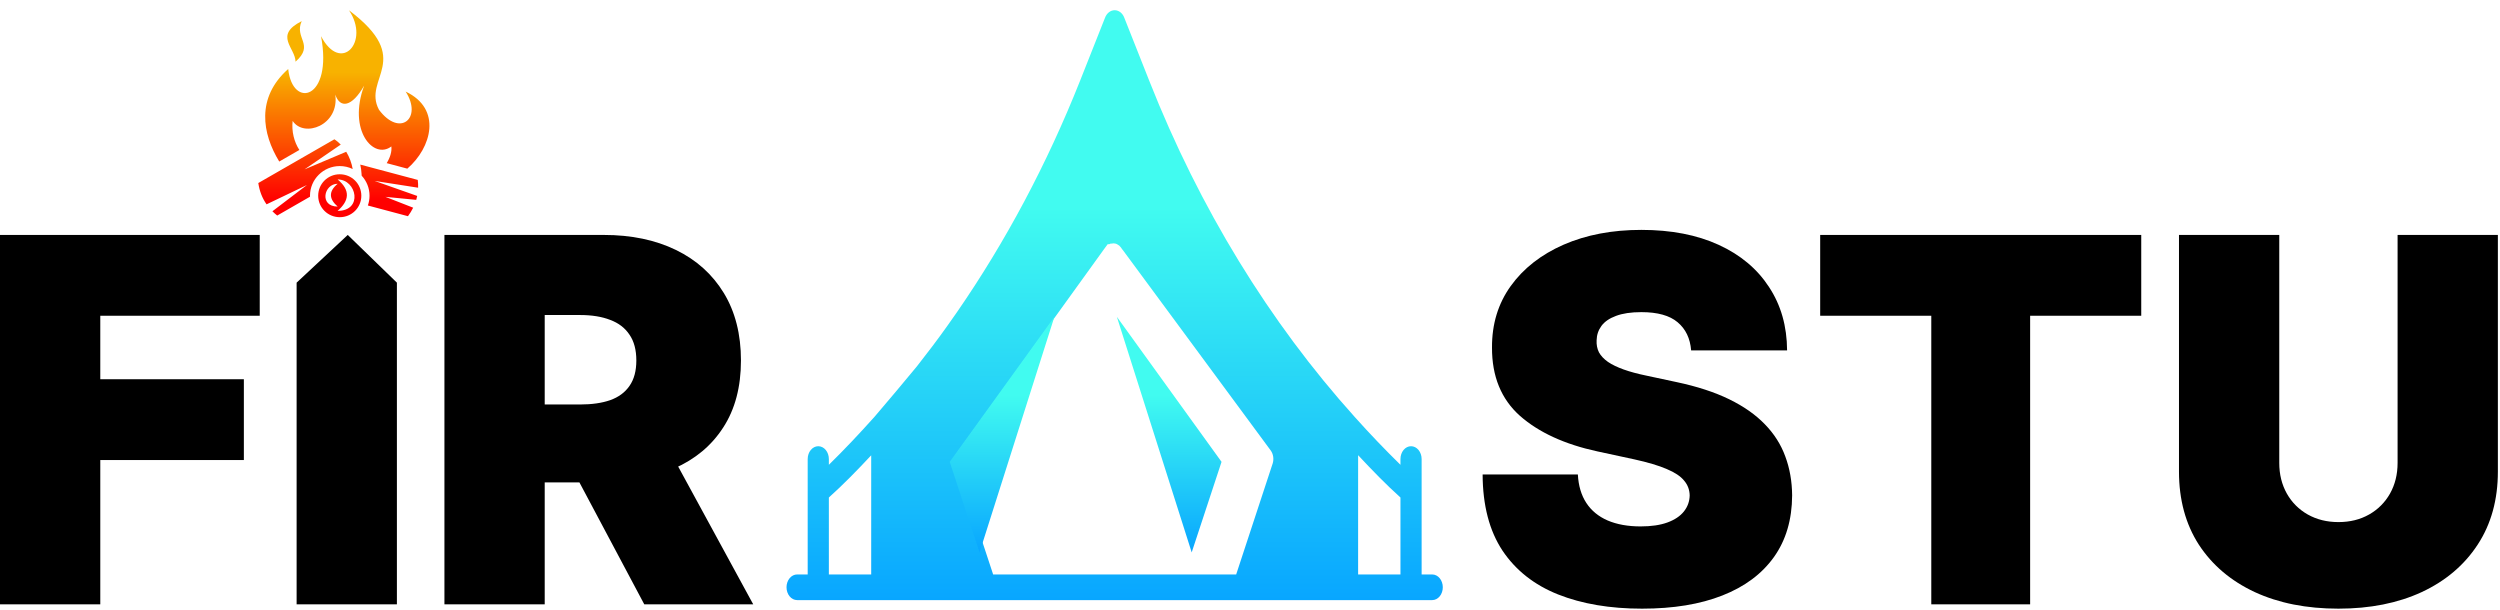 <svg width="979" height="239" viewBox="0 0 979 239" fill="none" xmlns="http://www.w3.org/2000/svg">
<path d="M560.855 224.956H556.71V179.759C556.71 178.427 556.273 177.149 555.496 176.208C554.718 175.266 553.664 174.737 552.565 174.737C551.465 174.737 550.411 175.266 549.633 176.208C548.856 177.149 548.419 178.427 548.419 179.759V182.018C542.367 176.093 536.357 169.815 530.512 163.287C497.042 126.096 469.759 81.484 450.138 31.862L440.314 7.054C439.995 6.148 439.464 5.375 438.786 4.832C438.108 4.289 437.313 4 436.5 4C435.687 4 434.892 4.289 434.214 4.832C433.536 5.375 433.005 6.148 432.686 7.054L422.862 31.862C409.97 64.29 393.804 94.654 374.737 122.257L370.924 127.681C367.11 133.054 363.131 138.277 359.11 143.4C353.583 150.096 348.056 156.674 342.529 163.136C336.643 169.715 330.633 176.093 324.581 182.018V179.759C324.581 178.427 324.144 177.149 323.367 176.208C322.589 175.266 321.535 174.737 320.435 174.737C319.336 174.737 318.282 175.266 317.504 176.208C316.727 177.149 316.29 178.427 316.29 179.759V224.956H312.145C311.046 224.956 309.991 225.485 309.214 226.427C308.437 227.369 308 228.646 308 229.978C308 231.31 308.437 232.587 309.214 233.529C309.991 234.471 311.046 235 312.145 235H560.855C561.954 235 563.009 234.471 563.786 233.529C564.563 232.587 565 231.31 565 229.978C565 228.646 564.563 227.369 563.786 226.427C563.009 225.485 561.954 224.956 560.855 224.956ZM548.419 224.956H531.839V178.252C537.269 184.077 542.823 189.802 548.419 194.824V224.956ZM324.581 194.824C330.177 189.802 335.731 184.128 341.161 178.302V224.956H324.581V194.824ZM480.77 224.956H388.914L374.613 181.617C374.355 180.775 374.289 179.866 374.42 178.982C374.551 178.099 374.875 177.275 375.359 176.595L432.355 97.549L433.06 96.595C433.272 96.254 433.508 95.935 433.764 95.641H434.054H434.345L434.925 95.39H435.339C435.817 95.265 436.312 95.265 436.79 95.39C437.05 95.445 437.301 95.546 437.536 95.691C437.756 95.794 437.965 95.929 438.158 96.093C438.292 96.148 438.409 96.253 438.49 96.394L438.987 96.947L439.319 97.449L439.982 98.303L497.641 176.444C498.125 177.124 498.449 177.948 498.58 178.832C498.711 179.715 498.645 180.625 498.387 181.466L484.086 224.956H480.77Z" fill="url(#paint0_linear_22_4)"/>
<path d="M466.666 216.316L478.356 180.861L437.36 124.063L466.666 216.316Z" fill="url(#paint1_linear_22_4)"/>
<path d="M383.596 216.316L412.902 124.063L371.907 180.861L383.596 216.316Z" fill="url(#paint2_linear_22_4)"/>
<path d="M0 236.657V92.003H101.71V123.646H39.272V148.508H95.495V180.152H39.272V236.657H0Z" fill="black"/>
<path d="M155.426 110.687V236.657H116.155V110.687L136.177 92.003L155.426 110.687Z" fill="black"/>
<path d="M174.038 236.657V92.003H236.477C247.213 92.003 256.607 93.957 264.659 97.865C272.711 101.773 278.974 107.4 283.447 114.746C287.92 122.092 290.157 130.897 290.157 141.163C290.157 151.522 287.85 160.257 283.235 167.367C278.667 174.477 272.24 179.845 263.952 183.471C255.712 187.097 246.082 188.91 235.064 188.91H197.77V158.397H227.153C231.768 158.397 235.7 157.832 238.949 156.702C242.245 155.524 244.764 153.664 246.506 151.122C248.296 148.579 249.19 145.259 249.19 141.163C249.19 137.019 248.296 133.652 246.506 131.062C244.764 128.425 242.245 126.495 238.949 125.27C235.7 123.999 231.768 123.363 227.153 123.363H213.309V236.657H174.038ZM258.796 170.263L294.96 236.657H252.298L216.982 170.263H258.796Z" fill="black"/>
<path d="M662.247 137.207C661.87 132.498 660.105 128.826 656.95 126.189C653.842 123.552 649.11 122.233 642.753 122.233C638.703 122.233 635.383 122.728 632.794 123.716C630.251 124.658 628.367 125.953 627.143 127.601C625.919 129.249 625.283 131.133 625.236 133.252C625.142 134.994 625.448 136.571 626.154 137.984C626.908 139.35 628.085 140.598 629.686 141.728C631.287 142.811 633.335 143.8 635.831 144.694C638.326 145.589 641.293 146.389 644.73 147.096L656.597 149.638C664.602 151.334 671.453 153.57 677.151 156.349C682.848 159.127 687.51 162.399 691.136 166.166C694.762 169.886 697.422 174.077 699.117 178.739C700.859 183.401 701.754 188.486 701.801 193.995C701.754 203.507 699.376 211.559 694.667 218.152C689.959 224.744 683.225 229.759 674.467 233.196C665.755 236.634 655.278 238.352 643.035 238.352C630.463 238.352 619.491 236.492 610.121 232.773C600.797 229.053 593.546 223.331 588.366 215.609C583.233 207.839 580.644 197.904 580.596 185.802H617.89C618.126 190.228 619.232 193.948 621.21 196.962C623.188 199.976 625.966 202.259 629.544 203.813C633.17 205.367 637.479 206.144 642.47 206.144C646.661 206.144 650.169 205.626 652.994 204.59C655.82 203.554 657.962 202.118 659.422 200.282C660.882 198.445 661.635 196.35 661.682 193.995C661.635 191.782 660.905 189.852 659.493 188.204C658.127 186.508 655.867 185.002 652.712 183.683C649.557 182.318 645.295 181.046 639.927 179.869L625.518 176.761C612.711 173.983 602.61 169.345 595.217 162.847C587.872 156.301 584.222 147.378 584.269 136.077C584.222 126.895 586.671 118.866 591.615 111.992C596.606 105.07 603.505 99.678 612.31 95.817C621.163 91.956 631.31 90.025 642.753 90.025C654.431 90.025 664.531 91.979 673.054 95.887C681.577 99.796 688.146 105.305 692.76 112.415C697.422 119.479 699.776 127.742 699.823 137.207H662.247Z" fill="black"/>
<path d="M712.784 123.646V92.003H838.51V123.646H795V236.657H756.294V123.646H712.784Z" fill="black"/>
<path d="M938.896 92.003H978.167V184.672C978.167 195.691 975.53 205.226 970.256 213.278C965.03 221.283 957.731 227.475 948.36 231.854C938.99 236.186 928.113 238.352 915.728 238.352C903.25 238.352 892.326 236.186 882.955 231.854C873.585 227.475 866.286 221.283 861.059 213.278C855.879 205.226 853.29 195.691 853.29 184.672V92.003H892.561V181.282C892.561 185.755 893.55 189.758 895.528 193.289C897.505 196.774 900.236 199.505 903.721 201.482C907.253 203.46 911.255 204.449 915.728 204.449C920.249 204.449 924.251 203.46 927.736 201.482C931.22 199.505 933.951 196.774 935.929 193.289C937.907 189.758 938.896 185.755 938.896 181.282V92.003Z" fill="black"/>
<path d="M136.661 4.03C144.99 16.324 133.489 29.057 125.716 14.169C130.409 39.014 114.502 42.77 112.864 27.021C100.217 38.207 102.658 52.325 109.35 63.257L117.232 58.728C115.168 55.578 114.138 51.42 114.6 47.342C119.016 54.122 132.972 49.077 131.299 37.037C133.138 42.551 137.799 42.018 142.609 33.512C136.066 51.173 146.362 62.629 153.254 57.342C153.506 59.4 152.746 61.753 151.432 63.886L159.508 66.041C168.986 57.873 173.213 42.662 158.853 35.86C165.572 46.259 156.6 53.925 148.412 42.99C141.785 30.587 162.574 23.493 136.662 4.03H136.661ZM118.151 8.274C107.125 13.834 115.634 18.678 115.739 24.152C123.325 17.457 115.099 14.952 118.151 8.274ZM130.955 54.542L101.15 71.677C101.616 74.839 102.694 77.595 104.385 80.016L120.204 72.44L106.674 82.735C107.257 83.316 107.883 83.873 108.555 84.411L121.401 77.029C121.397 76.902 121.391 76.775 121.391 76.647C121.391 70.247 126.634 65.031 133.05 65.031C134.803 65.029 136.534 65.424 138.112 66.186C137.713 63.879 136.86 61.526 135.581 59.432L119.258 66.331L133.438 56.622C132.691 55.84 131.862 55.136 130.955 54.542L130.955 54.542ZM141.078 64.45C141.355 65.679 141.525 66.911 141.588 68.114L141.626 68.791C143.54 70.862 144.71 73.621 144.71 76.647C144.71 77.95 144.489 79.244 144.055 80.472L159.76 84.664C160.559 83.576 161.237 82.468 161.797 81.332L150.938 77.088L162.995 78.265C163.144 77.758 163.272 77.246 163.376 76.728L146.688 70.844L163.736 73.504C163.763 72.511 163.719 71.497 163.597 70.457L141.078 64.451V64.45ZM133.05 68.243C128.363 68.243 124.604 71.992 124.604 76.647C124.604 81.303 128.363 85.051 133.05 85.051C137.738 85.051 141.497 81.303 141.497 76.647C141.497 71.992 137.738 68.244 133.051 68.244L133.05 68.243ZM132.202 70.269C139.729 70.269 142.249 82.579 132.202 82.579C136.779 78.605 137.327 74.517 132.202 70.269V70.269ZM132.234 71.962C128.517 75.042 128.915 78.01 132.234 80.892C124.948 80.892 126.776 71.962 132.234 71.962Z" fill="url(#paint3_linear_22_4)"/>
<defs>
<linearGradient id="paint0_linear_22_4" x1="436.5" y1="4" x2="436.5" y2="235" gradientUnits="userSpaceOnUse">
<stop offset="0.334" stop-color="#41FBF0"/>
<stop offset="1" stop-color="#08A6FF"/>
</linearGradient>
<linearGradient id="paint1_linear_22_4" x1="457.858" y1="124.063" x2="457.858" y2="216.316" gradientUnits="userSpaceOnUse">
<stop offset="0.334" stop-color="#41FBF0"/>
<stop offset="1" stop-color="#08A6FF"/>
</linearGradient>
<linearGradient id="paint2_linear_22_4" x1="392.405" y1="124.063" x2="392.405" y2="216.316" gradientUnits="userSpaceOnUse">
<stop offset="0.334" stop-color="#41FBF0"/>
<stop offset="1" stop-color="#08A6FF"/>
</linearGradient>
<linearGradient id="paint3_linear_22_4" x1="134.66" y1="4.03" x2="134.66" y2="85.051" gradientUnits="userSpaceOnUse">
<stop offset="0.3" stop-color="#F8B200"/>
<stop offset="0.92" stop-color="#FF0000"/>
</linearGradient>
</defs>
</svg>
